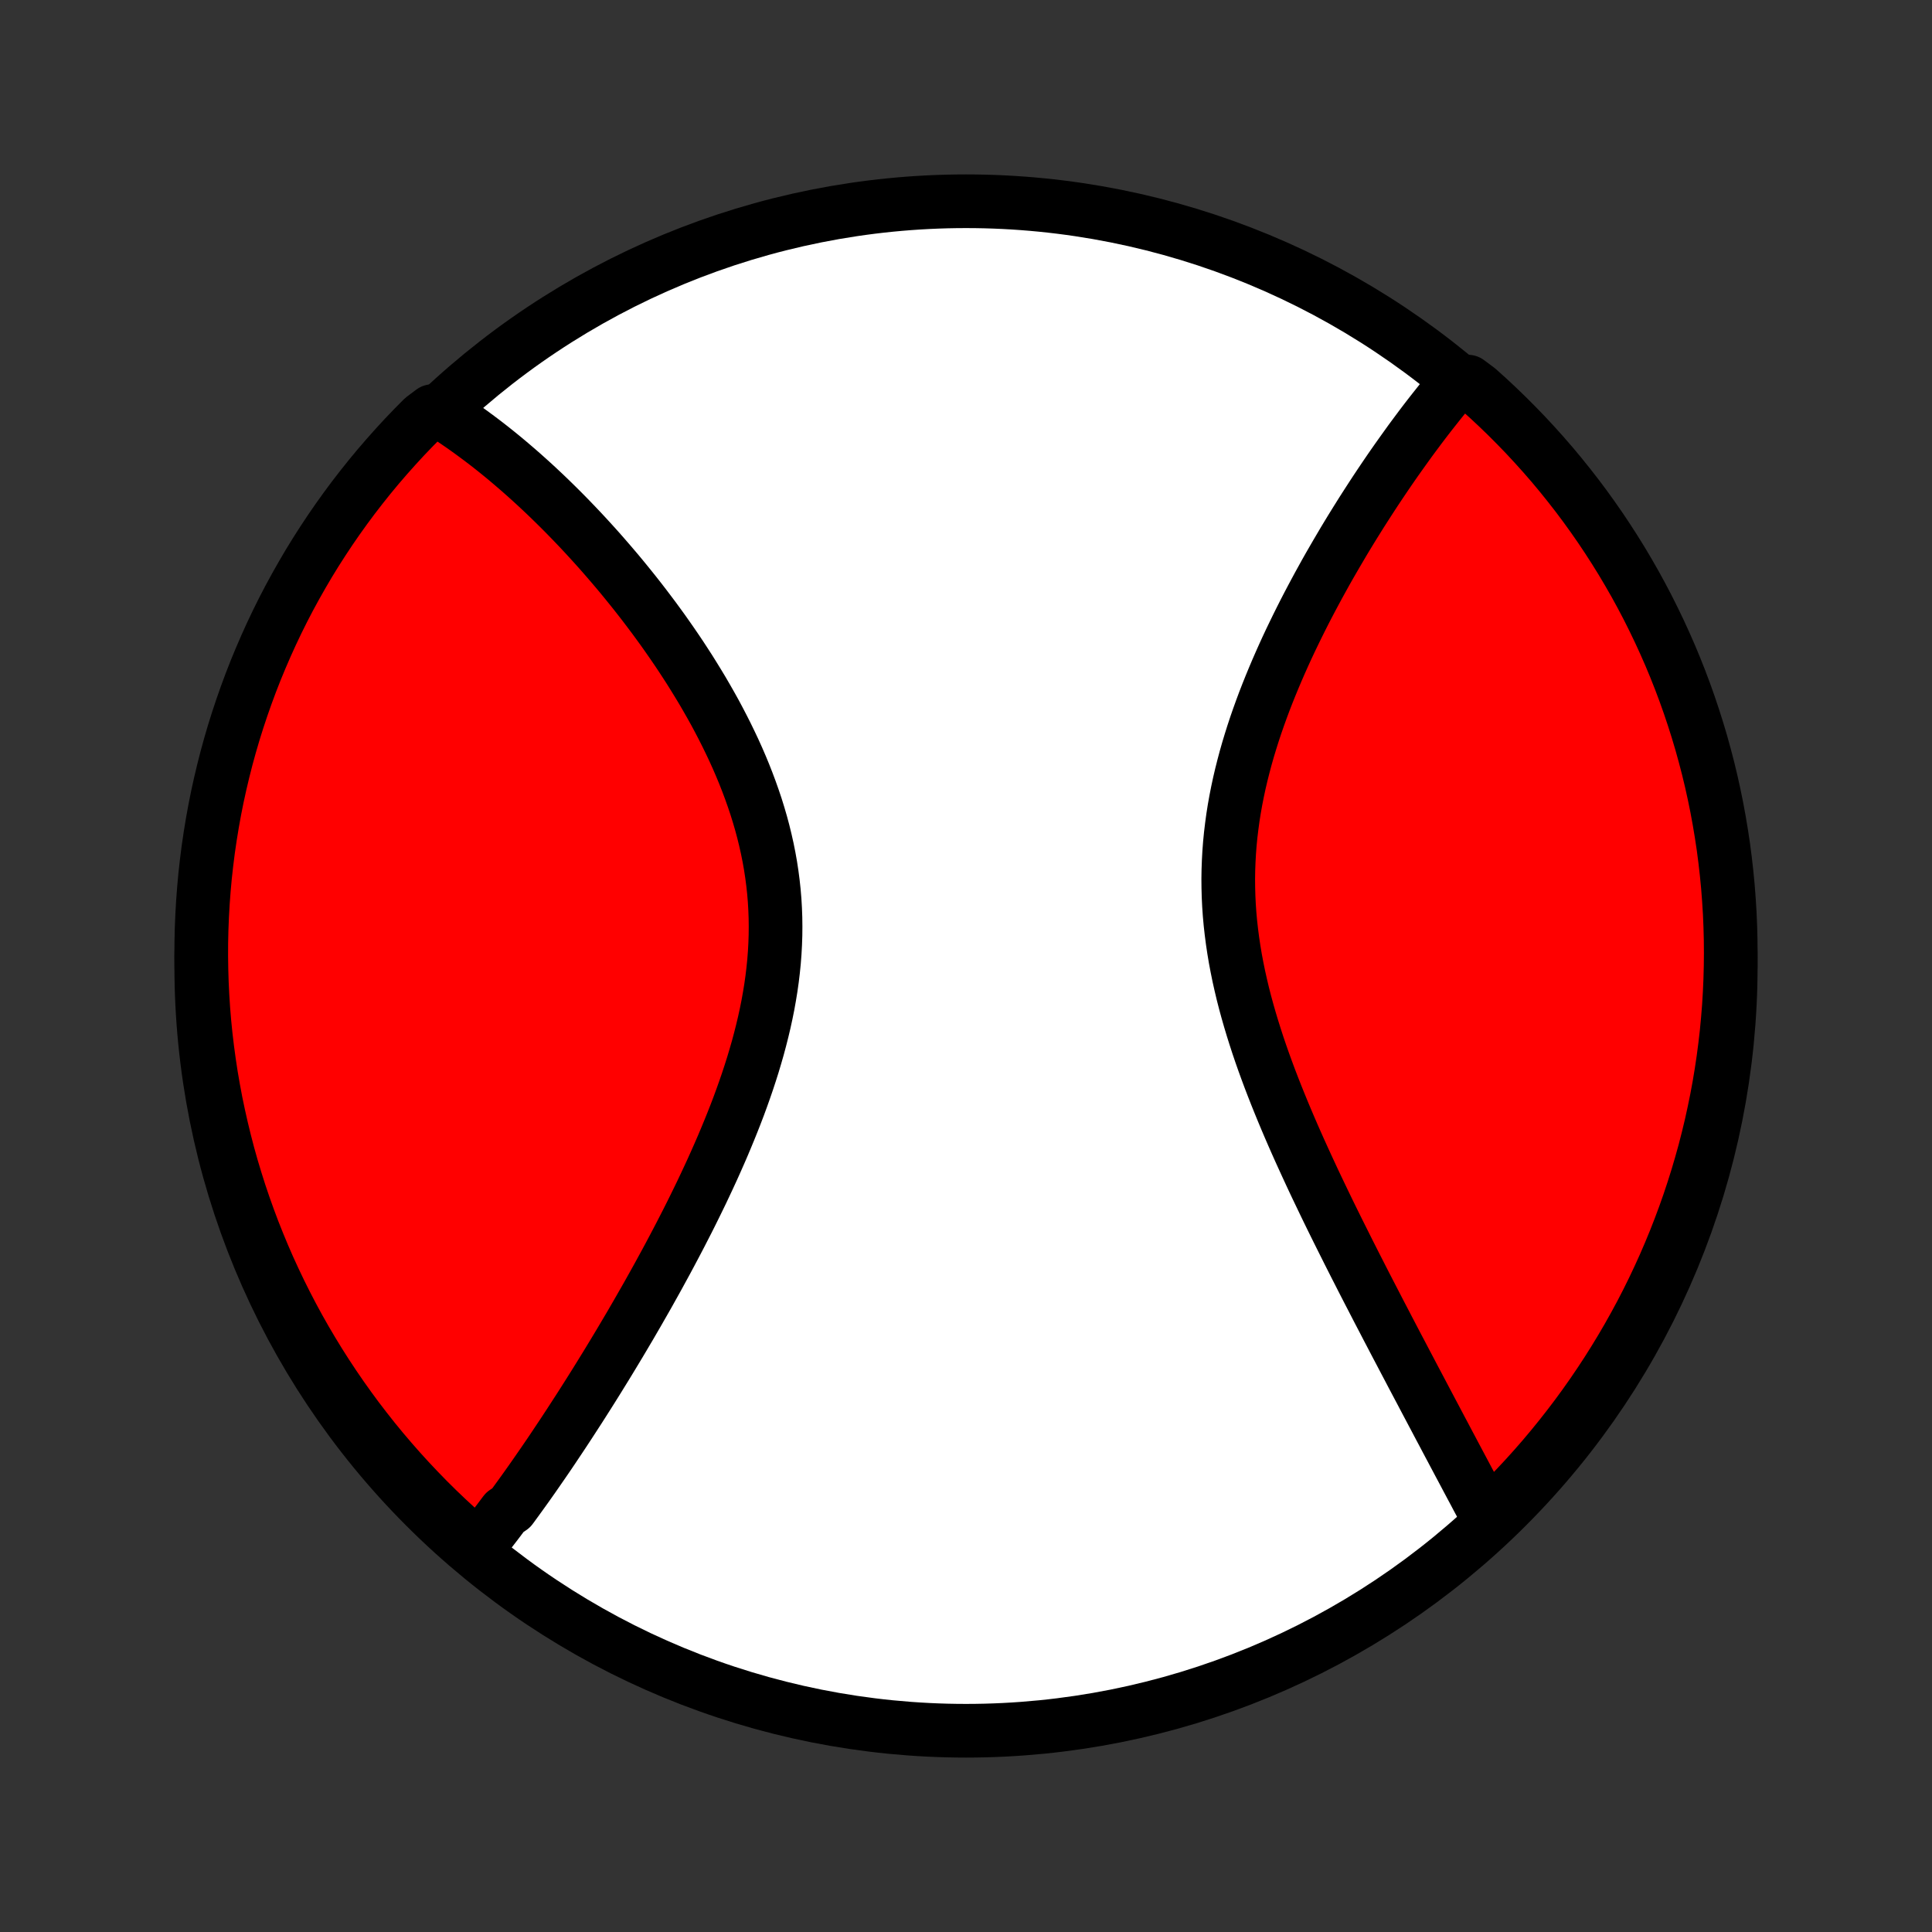 <?xml version="1.0" encoding="utf-8" standalone="no"?>
<!DOCTYPE svg PUBLIC "-//W3C//DTD SVG 1.1//EN"
  "http://www.w3.org/Graphics/SVG/1.1/DTD/svg11.dtd">
<!-- Created with matplotlib (http://matplotlib.org/) -->
<svg height="72pt" version="1.1" viewBox="0 0 72 72" width="72pt" xmlns="http://www.w3.org/2000/svg" xmlns:xlink="http://www.w3.org/1999/xlink">
 <rect x="0" y="0" width="72" height="72" fill="#333333" stroke="none"/>
 <defs>
  <style type="text/css">
*{stroke-linecap:butt;stroke-linejoin:round;}
  </style>
 </defs>
 <g id="figure_1">
  <g id="patch_1">
   <path d="
M0 72
L72 72
L72 0
L0 0
z
" style="fill:none;"/>
  </g>
  <g id="axes_1">
   <g id="PatchCollection_1">
    <defs>
     <path d="
M36 -7.5
C43.558 -7.5 50.808 -10.503 56.153 -15.848
C61.497 -21.192 64.5 -28.442 64.5 -36
C64.5 -43.558 61.497 -50.808 56.153 -56.153
C50.808 -61.497 43.558 -64.5 36 -64.5
C28.442 -64.5 21.192 -61.497 15.848 -56.153
C10.503 -50.808 7.5 -43.558 7.5 -36
C7.5 -28.442 10.503 -21.192 15.848 -15.848
C21.192 -10.503 28.442 -7.5 36 -7.5
z
" id="C0_0_a811fe30f3"/>
     <path d="
M17.751 -14.276
L17.87 -14.423
L17.989 -14.571
L18.107 -14.72
L18.225 -14.871
L18.343 -15.023
L18.461 -15.176
L18.579 -15.331
L18.696 -15.487
L18.814 -15.644
L19.05 -15.803
L19.167 -15.963
L19.285 -16.125
L19.403 -16.288
L19.521 -16.452
L19.64 -16.618
L19.758 -16.785
L19.877 -16.954
L19.995 -17.124
L20.114 -17.296
L20.234 -17.469
L20.354 -17.644
L20.474 -17.82
L20.594 -17.998
L20.714 -18.178
L20.835 -18.359
L20.957 -18.542
L21.078 -18.726
L21.201 -18.913
L21.323 -19.101
L21.446 -19.291
L21.57 -19.482
L21.694 -19.676
L21.818 -19.871
L21.943 -20.068
L22.069 -20.268
L22.195 -20.469
L22.321 -20.672
L22.448 -20.878
L22.576 -21.085
L22.704 -21.295
L22.832 -21.506
L22.961 -21.72
L23.091 -21.936
L23.221 -22.155
L23.351 -22.375
L23.483 -22.598
L23.614 -22.824
L23.746 -23.051
L23.878 -23.282
L24.011 -23.514
L24.145 -23.749
L24.278 -23.987
L24.412 -24.227
L24.546 -24.469
L24.68 -24.715
L24.815 -24.962
L24.95 -25.213
L25.084 -25.466
L25.219 -25.721
L25.354 -25.98
L25.488 -26.241
L25.623 -26.504
L25.757 -26.77
L25.89 -27.039
L26.023 -27.311
L26.156 -27.585
L26.287 -27.862
L26.418 -28.142
L26.548 -28.424
L26.676 -28.709
L26.803 -28.996
L26.929 -29.286
L27.052 -29.578
L27.174 -29.873
L27.294 -30.17
L27.412 -30.47
L27.527 -30.771
L27.639 -31.076
L27.748 -31.382
L27.854 -31.69
L27.956 -32
L28.055 -32.312
L28.149 -32.626
L28.24 -32.942
L28.325 -33.259
L28.406 -33.578
L28.482 -33.898
L28.552 -34.219
L28.617 -34.541
L28.675 -34.865
L28.728 -35.189
L28.774 -35.514
L28.813 -35.84
L28.846 -36.166
L28.871 -36.492
L28.889 -36.819
L28.9 -37.145
L28.903 -37.472
L28.899 -37.798
L28.887 -38.123
L28.868 -38.448
L28.841 -38.773
L28.806 -39.096
L28.764 -39.418
L28.715 -39.739
L28.658 -40.059
L28.594 -40.378
L28.523 -40.694
L28.446 -41.009
L28.362 -41.322
L28.271 -41.634
L28.175 -41.943
L28.072 -42.249
L27.964 -42.554
L27.851 -42.856
L27.733 -43.156
L27.61 -43.453
L27.483 -43.747
L27.351 -44.039
L27.215 -44.327
L27.076 -44.613
L26.933 -44.896
L26.787 -45.176
L26.639 -45.453
L26.487 -45.726
L26.333 -45.996
L26.177 -46.264
L26.018 -46.528
L25.858 -46.788
L25.697 -47.046
L25.533 -47.3
L25.369 -47.551
L25.203 -47.798
L25.036 -48.042
L24.868 -48.283
L24.7 -48.521
L24.53 -48.755
L24.361 -48.986
L24.19 -49.213
L24.02 -49.438
L23.849 -49.659
L23.678 -49.877
L23.507 -50.091
L23.336 -50.302
L23.165 -50.511
L22.994 -50.716
L22.823 -50.917
L22.652 -51.116
L22.482 -51.312
L22.312 -51.505
L22.142 -51.694
L21.972 -51.881
L21.803 -52.065
L21.634 -52.246
L21.465 -52.424
L21.297 -52.599
L21.129 -52.772
L20.962 -52.941
L20.795 -53.108
L20.628 -53.272
L20.462 -53.434
L20.296 -53.593
L20.13 -53.749
L19.965 -53.903
L19.8 -54.054
L19.636 -54.202
L19.471 -54.349
L19.308 -54.492
L19.144 -54.633
L18.981 -54.772
L18.818 -54.909
L18.655 -55.043
L18.492 -55.175
L18.33 -55.304
L18.168 -55.431
L18.005 -55.556
L17.843 -55.678
L17.681 -55.798
L17.52 -55.916
L17.358 -56.032
L17.196 -56.146
L17.034 -56.257
L16.872 -56.366
L16.71 -56.473
L16.548 -56.577
L16.113 -56.679
L15.76 -56.415
L15.413 -56.065
L15.072 -55.709
L14.738 -55.346
L14.41 -54.978
L14.088 -54.604
L13.774 -54.225
L13.466 -53.839
L13.165 -53.449
L12.871 -53.053
L12.584 -52.652
L12.304 -52.246
L12.031 -51.834
L11.765 -51.418
L11.507 -50.998
L11.257 -50.572
L11.014 -50.143
L10.778 -49.709
L10.55 -49.271
L10.33 -48.828
L10.118 -48.382
L9.914 -47.932
L9.718 -47.479
L9.529 -47.022
L9.349 -46.562
L9.177 -46.098
L9.013 -45.631
L8.857 -45.162
L8.709 -44.689
L8.57 -44.214
L8.439 -43.737
L8.317 -43.257
L8.203 -42.775
L8.097 -42.291
L8 -41.805
L7.912 -41.317
L7.832 -40.827
L7.76 -40.336
L7.698 -39.844
L7.643 -39.351
L7.598 -38.856
L7.561 -38.361
L7.533 -37.865
L7.513 -37.368
L7.502 -36.871
L7.5 -36.374
L7.507 -35.876
L7.522 -35.379
L7.546 -34.882
L7.578 -34.385
L7.619 -33.889
L7.669 -33.393
L7.728 -32.898
L7.795 -32.404
L7.87 -31.911
L7.955 -31.42
L8.047 -30.929
L8.149 -30.441
L8.259 -29.954
L8.377 -29.469
L8.503 -28.985
L8.638 -28.504
L8.782 -28.026
L8.933 -27.549
L9.093 -27.076
L9.261 -26.605
L9.437 -26.136
L9.622 -25.671
L9.814 -25.209
L10.014 -24.75
L10.223 -24.295
L10.439 -23.843
L10.663 -23.395
L10.894 -22.951
L11.133 -22.511
L11.38 -22.075
L11.635 -21.643
L11.896 -21.216
L12.165 -20.793
L12.442 -20.374
L12.725 -19.961
L13.016 -19.552
L13.313 -19.148
L13.618 -18.75
L13.929 -18.356
L14.247 -17.968
L14.572 -17.586
L14.903 -17.209
L15.241 -16.838
L15.585 -16.473
L15.935 -16.113
L16.291 -15.76
L16.654 -15.413
L17.022 -15.072
z
" id="C0_1_ec4d9deec9"/>
     <path d="
M55.512 -15.329
L55.421 -15.498
L55.33 -15.668
L55.239 -15.84
L55.147 -16.012
L55.054 -16.185
L54.962 -16.36
L54.868 -16.535
L54.774 -16.712
L54.679 -16.89
L54.584 -17.07
L54.488 -17.25
L54.391 -17.432
L54.294 -17.615
L54.196 -17.799
L54.098 -17.985
L53.998 -18.172
L53.898 -18.361
L53.798 -18.551
L53.696 -18.742
L53.594 -18.935
L53.491 -19.13
L53.387 -19.326
L53.283 -19.523
L53.177 -19.723
L53.071 -19.924
L52.964 -20.127
L52.856 -20.331
L52.747 -20.537
L52.637 -20.745
L52.527 -20.955
L52.415 -21.167
L52.303 -21.38
L52.19 -21.596
L52.075 -21.813
L51.96 -22.033
L51.844 -22.255
L51.727 -22.478
L51.61 -22.704
L51.491 -22.932
L51.371 -23.162
L51.251 -23.395
L51.13 -23.629
L51.007 -23.866
L50.884 -24.105
L50.76 -24.347
L50.636 -24.591
L50.51 -24.837
L50.384 -25.086
L50.257 -25.337
L50.13 -25.591
L50.002 -25.847
L49.873 -26.105
L49.744 -26.366
L49.614 -26.63
L49.484 -26.896
L49.354 -27.165
L49.224 -27.436
L49.093 -27.71
L48.962 -27.986
L48.832 -28.265
L48.702 -28.546
L48.572 -28.83
L48.442 -29.116
L48.313 -29.405
L48.185 -29.696
L48.058 -29.989
L47.932 -30.285
L47.807 -30.584
L47.684 -30.884
L47.562 -31.187
L47.442 -31.492
L47.324 -31.799
L47.209 -32.108
L47.096 -32.419
L46.986 -32.732
L46.879 -33.047
L46.776 -33.364
L46.676 -33.682
L46.58 -34.002
L46.488 -34.323
L46.4 -34.646
L46.317 -34.97
L46.24 -35.295
L46.167 -35.621
L46.1 -35.949
L46.038 -36.277
L45.983 -36.606
L45.934 -36.935
L45.891 -37.265
L45.854 -37.595
L45.824 -37.925
L45.801 -38.256
L45.785 -38.586
L45.776 -38.916
L45.773 -39.246
L45.778 -39.575
L45.79 -39.904
L45.808 -40.232
L45.833 -40.559
L45.865 -40.885
L45.904 -41.21
L45.948 -41.534
L45.999 -41.856
L46.056 -42.177
L46.119 -42.496
L46.187 -42.813
L46.261 -43.129
L46.34 -43.442
L46.423 -43.754
L46.511 -44.063
L46.604 -44.37
L46.7 -44.675
L46.8 -44.977
L46.904 -45.276
L47.011 -45.573
L47.121 -45.868
L47.234 -46.159
L47.35 -46.448
L47.468 -46.734
L47.588 -47.017
L47.71 -47.297
L47.834 -47.575
L47.959 -47.849
L48.086 -48.12
L48.215 -48.388
L48.344 -48.653
L48.474 -48.915
L48.605 -49.174
L48.737 -49.43
L48.87 -49.683
L49.003 -49.932
L49.136 -50.179
L49.27 -50.422
L49.403 -50.663
L49.537 -50.9
L49.672 -51.134
L49.806 -51.365
L49.94 -51.593
L50.073 -51.819
L50.207 -52.041
L50.34 -52.26
L50.474 -52.477
L50.607 -52.69
L50.739 -52.901
L50.872 -53.109
L51.004 -53.314
L51.135 -53.516
L51.266 -53.716
L51.397 -53.913
L51.527 -54.107
L51.657 -54.299
L51.786 -54.488
L51.915 -54.675
L52.044 -54.859
L52.172 -55.04
L52.3 -55.219
L52.427 -55.396
L52.553 -55.571
L52.68 -55.743
L52.806 -55.912
L52.931 -56.08
L53.056 -56.245
L53.181 -56.408
L53.306 -56.569
L53.43 -56.727
L53.554 -56.883
L53.677 -57.038
L53.8 -57.19
L53.923 -57.34
L54.046 -57.488
L54.169 -57.634
L54.708 -57.778
L55.08 -57.501
L55.447 -57.171
L55.807 -56.835
L56.162 -56.492
L56.51 -56.143
L56.853 -55.788
L57.188 -55.427
L57.518 -55.06
L57.841 -54.688
L58.157 -54.309
L58.466 -53.925
L58.769 -53.536
L59.065 -53.141
L59.353 -52.741
L59.635 -52.336
L59.909 -51.926
L60.176 -51.511
L60.436 -51.092
L60.688 -50.667
L60.933 -50.239
L61.17 -49.806
L61.4 -49.368
L61.621 -48.927
L61.835 -48.482
L62.041 -48.033
L62.24 -47.58
L62.43 -47.124
L62.612 -46.664
L62.786 -46.201
L62.952 -45.735
L63.109 -45.266
L63.259 -44.794
L63.4 -44.32
L63.532 -43.843
L63.657 -43.364
L63.773 -42.882
L63.88 -42.398
L63.979 -41.913
L64.069 -41.425
L64.151 -40.936
L64.225 -40.445
L64.289 -39.953
L64.345 -39.46
L64.393 -38.966
L64.431 -38.471
L64.462 -37.975
L64.483 -37.478
L64.496 -36.981
L64.5 -36.484
L64.495 -35.987
L64.482 -35.489
L64.46 -34.992
L64.43 -34.495
L64.39 -33.999
L64.343 -33.503
L64.286 -33.008
L64.221 -32.514
L64.147 -32.02
L64.065 -31.529
L63.974 -31.038
L63.874 -30.549
L63.767 -30.062
L63.65 -29.576
L63.526 -29.092
L63.392 -28.611
L63.251 -28.132
L63.101 -27.655
L62.943 -27.18
L62.777 -26.709
L62.602 -26.24
L62.42 -25.774
L62.229 -25.311
L62.031 -24.852
L61.824 -24.396
L61.61 -23.943
L61.388 -23.494
L61.158 -23.049
L60.92 -22.608
L60.675 -22.171
L60.422 -21.738
L60.162 -21.31
L59.895 -20.886
L59.62 -20.467
L59.338 -20.052
L59.049 -19.642
L58.753 -19.237
L58.45 -18.838
L58.14 -18.443
L57.824 -18.054
L57.501 -17.67
L57.171 -17.292
L56.835 -16.92
L56.492 -16.553
L56.143 -16.193
z
" id="C0_2_7ec93b4aad"/>
    </defs>
    <g clip-path="url(#p1bffca34e9)">
     <use style="fill:#ffffff;stroke:#000000;stroke-width:2.0;" x="0.0" xlink:href="#C0_0_a811fe30f3" y="72.0"/>
    </g>
    <g clip-path="url(#p1bffca34e9)">
     <use style="fill:#ff0000;stroke:#000000;stroke-width:2.0;" x="0.0" xlink:href="#C0_1_ec4d9deec9" y="72.0"/>
    </g>
    <g clip-path="url(#p1bffca34e9)">
     <use style="fill:#ff0000;stroke:#000000;stroke-width:2.0;" x="0.0" xlink:href="#C0_2_7ec93b4aad" y="72.0"/>
    </g>
   </g>
  </g>
 </g>
 <defs>
  <clipPath id="p1bffca34e9">
   <rect height="72.0" width="72.0" x="0.0" y="0.0"/>
  </clipPath>
 </defs>
</svg>
